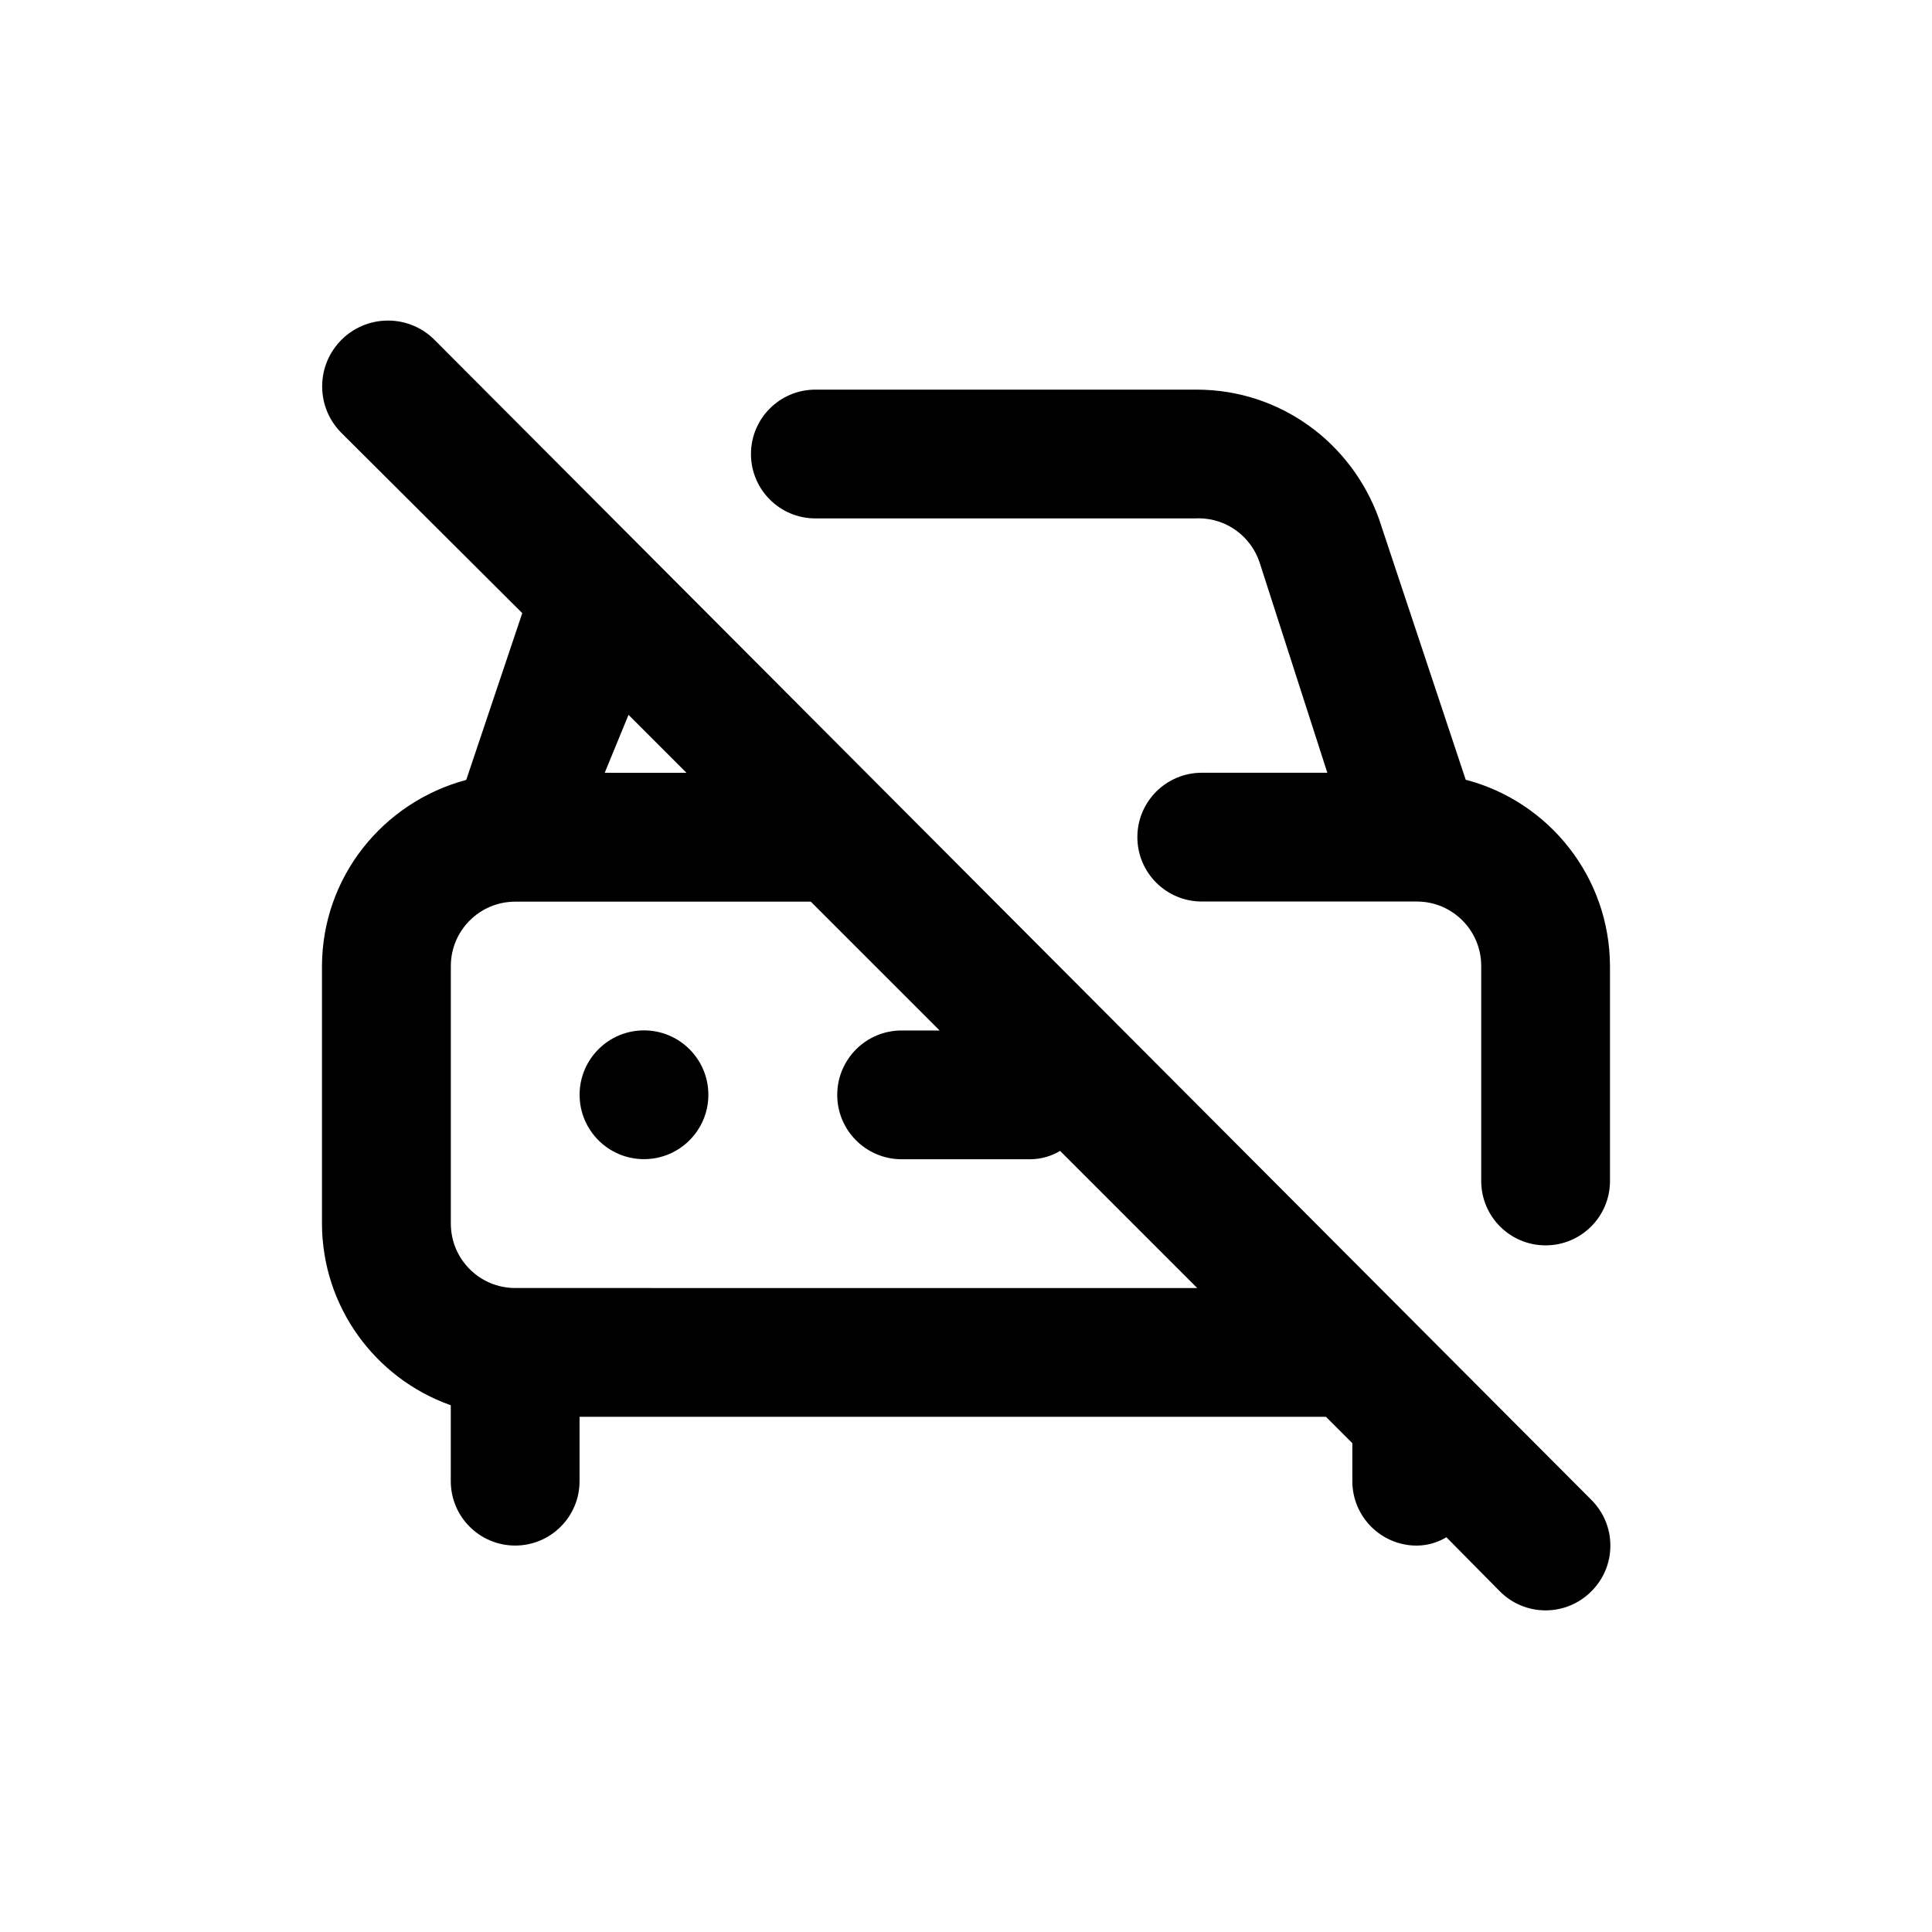 <!-- Generated by IcoMoon.io -->
<svg version="1.1" xmlns="http://www.w3.org/2000/svg" width="40" height="40" viewBox="0 0 40 40">
<title>car-slash</title>
<path d="M13.333 21.333c-0.736 0-1.333 0.597-1.333 1.333s0.597 1.333 1.333 1.333c0.736 0 1.333-0.597 1.333-1.333v0c0-0.736-0.597-1.333-1.333-1.333v0zM30.347 16.147l-1.8-5.413c-0.566-1.567-2.040-2.667-3.771-2.667-0.010 0-0.020 0-0.030 0h-7.865c-0.736 0-1.333 0.597-1.333 1.333s0.597 1.333 1.333 1.333v0h7.867c0.019-0.001 0.042-0.002 0.065-0.002 0.589 0 1.089 0.382 1.265 0.912l0.003 0.009 1.4 4.347h-2.6c-0.736 0-1.333 0.597-1.333 1.333s0.597 1.333 1.333 1.333v0h4.453c0.736 0 1.333 0.597 1.333 1.333v0 4.453c0 0.736 0.597 1.333 1.333 1.333s1.333-0.597 1.333-1.333v0-4.453c-0.008-1.842-1.26-3.39-2.959-3.847l-0.028-0.006zM9.013 7.053c-0.248-0.257-0.595-0.416-0.98-0.416-0.753 0-1.363 0.61-1.363 1.363 0 0.368 0.146 0.702 0.383 0.947l-0-0 3.76 3.747-1.16 3.453c-1.727 0.463-2.979 2.011-2.987 3.852v5.334c0.005 1.727 1.103 3.196 2.639 3.751l0.028 0.009v1.573c0 0.736 0.597 1.333 1.333 1.333s1.333-0.597 1.333-1.333v0-1.333h15.453l0.547 0.547v0.787c0 0.736 0.597 1.333 1.333 1.333v0c0.227-0.002 0.438-0.066 0.619-0.176l-0.005 0.003 1.107 1.12c0.242 0.244 0.577 0.394 0.947 0.394s0.705-0.151 0.947-0.394l0-0c0.244-0.242 0.394-0.577 0.394-0.947s-0.151-0.705-0.394-0.947l-0-0zM13.013 14.8l1.2 1.2h-1.693zM10.667 26.667c-0.736 0-1.333-0.597-1.333-1.333v0-5.333c0-0.736 0.597-1.333 1.333-1.333v0h6.12l2.667 2.667h-0.787c-0.736 0-1.333 0.597-1.333 1.333s0.597 1.333 1.333 1.333v0h2.667c0.227-0.002 0.438-0.066 0.619-0.176l-0.005 0.003 2.84 2.84z"></path>
</svg>
